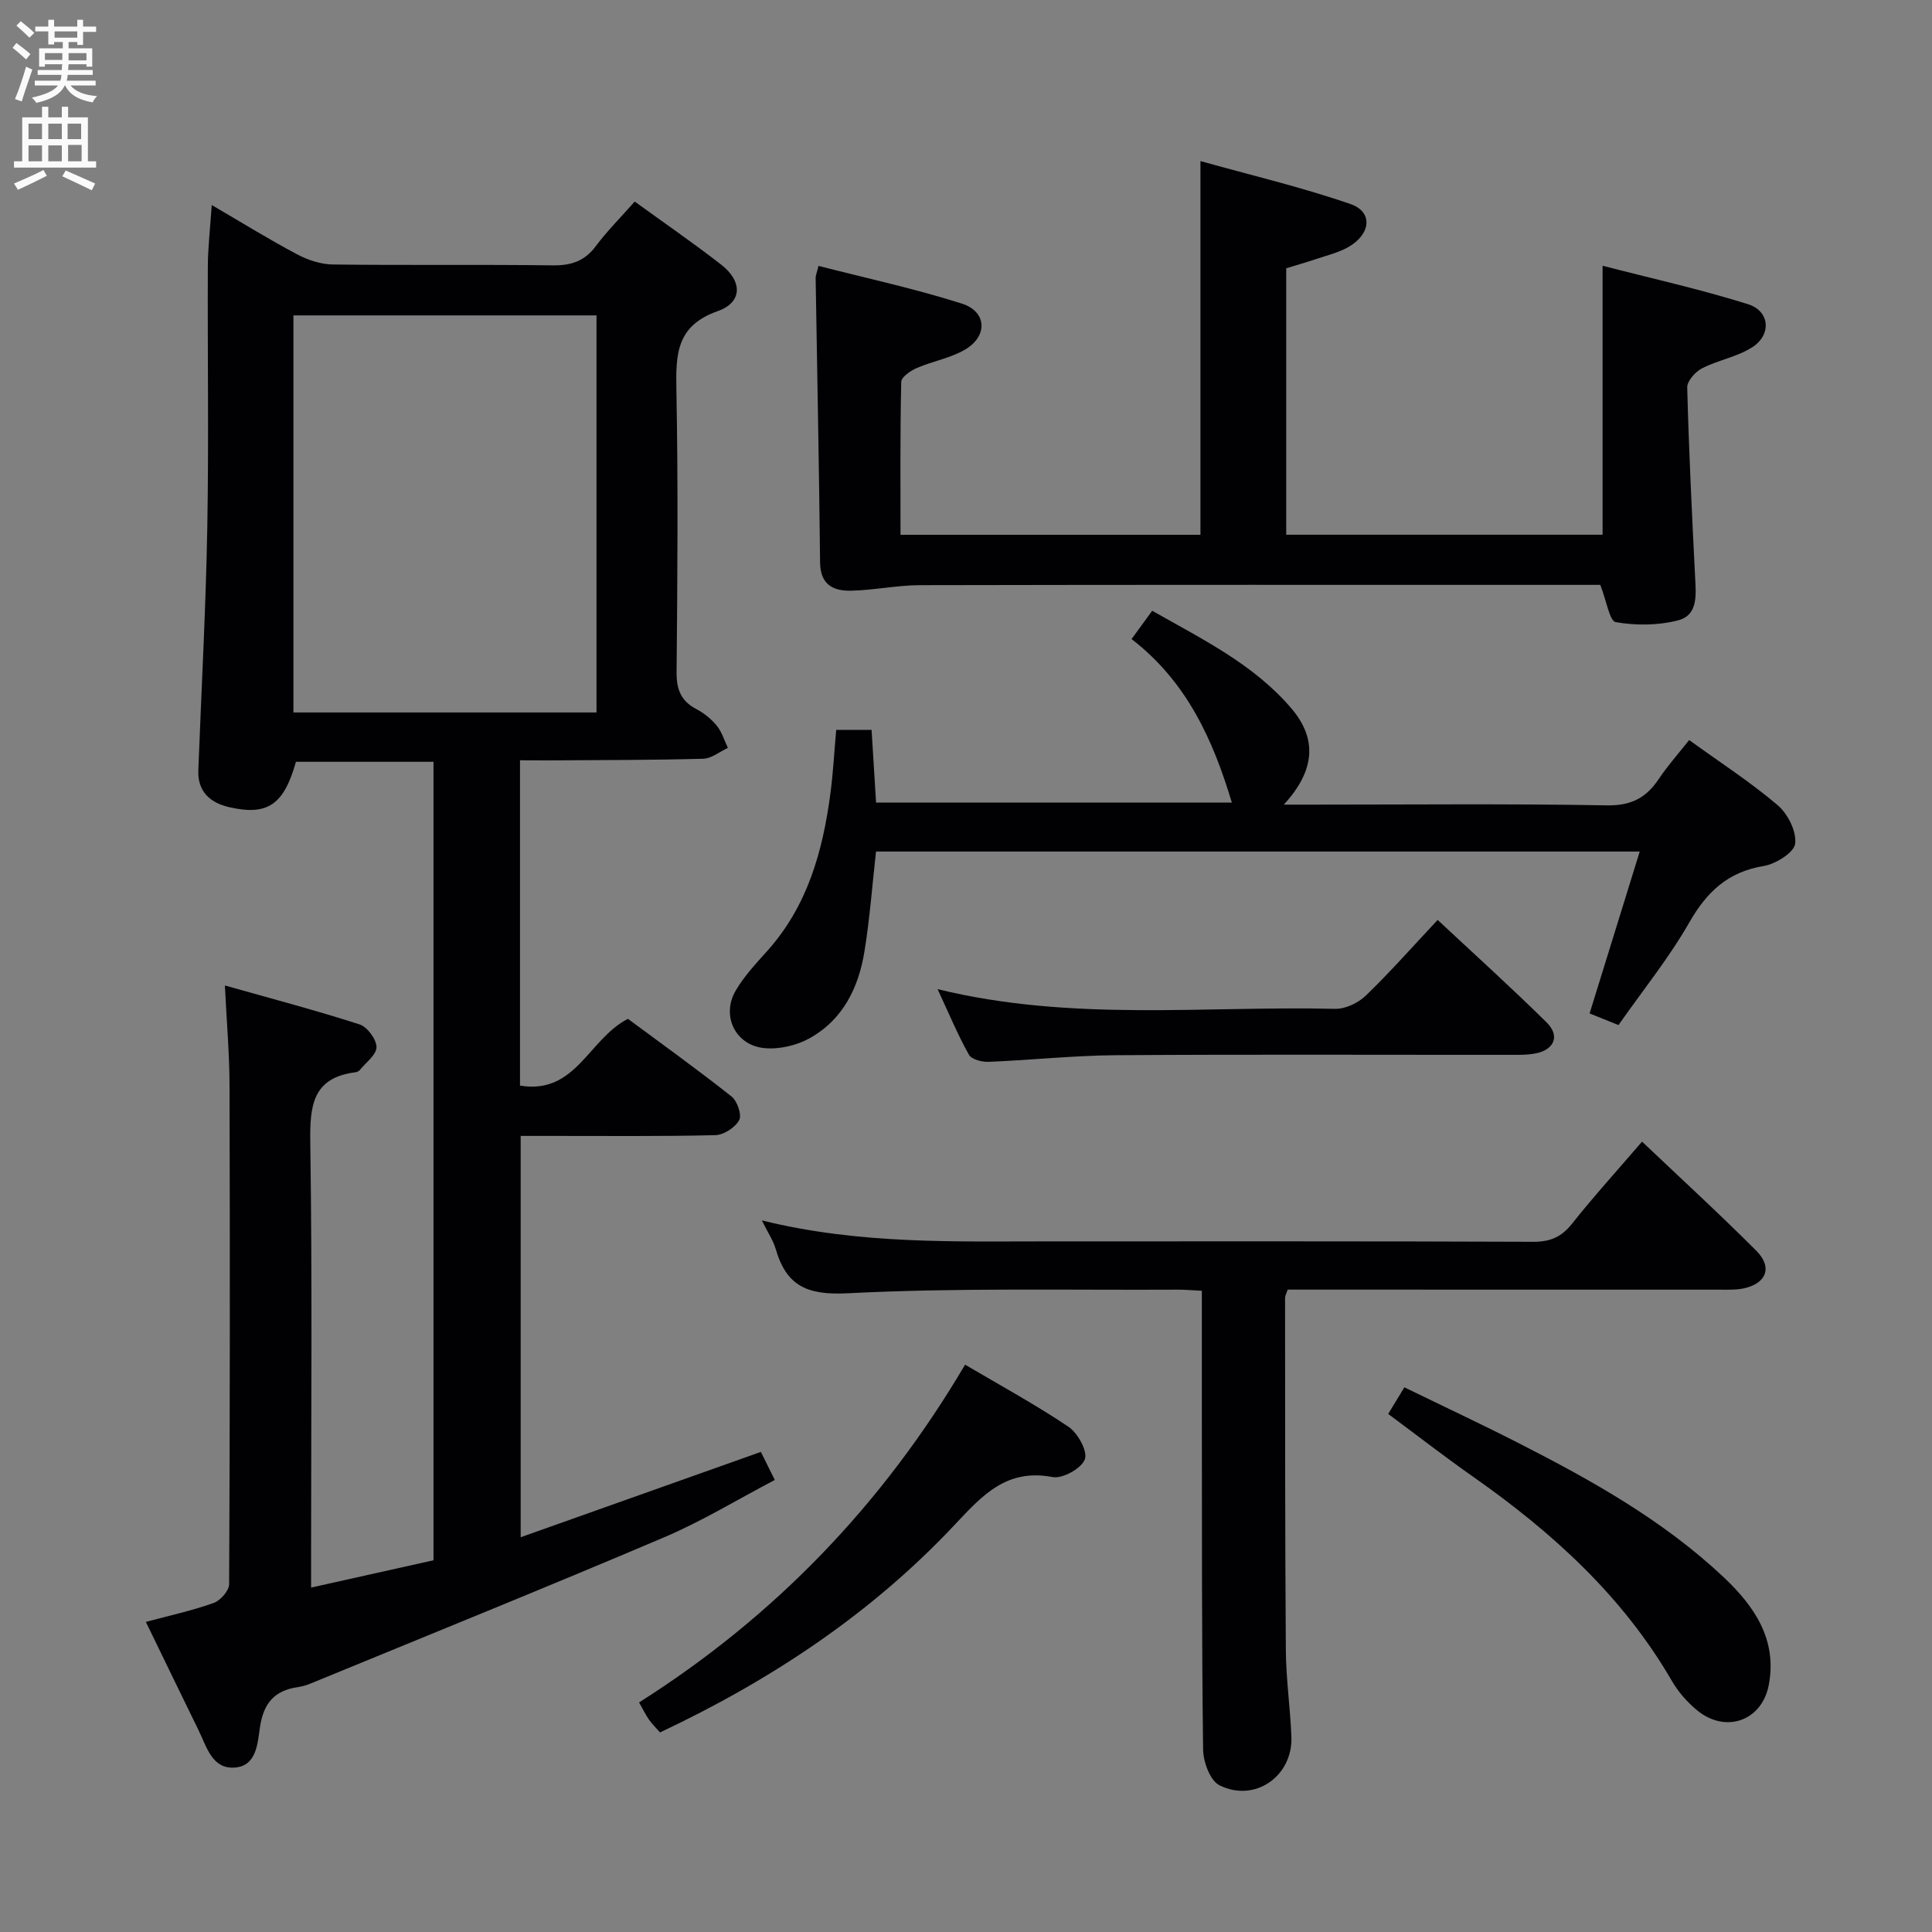 <svg enable-background="new 0 0 400 400" viewBox="0 0 400 400" xmlns="http://www.w3.org/2000/svg"><rect x="0" y="0" width="400" height="400" fill="#808080" stroke="none"/><g fill="#010104"><path d="m107.66 157.41v67.35c11.56 1.94 14.2-9.68 22.35-13.82 6.91 5.12 14.31 10.43 21.44 16.07 1.19.94 2.18 3.82 1.59 4.9-.82 1.52-3.18 3.06-4.92 3.11-11.32.28-22.66.15-33.98.16-1.98 0-3.96 0-6.34 0v83.09c16.85-5.99 33.15-11.78 49.73-17.67.77 1.55 1.63 3.3 2.88 5.81-7.69 4.03-15.05 8.53-22.9 11.87-24.26 10.32-48.71 20.2-73.09 30.23-.91.38-1.89.67-2.86.81-4.7.7-6.95 3.26-7.71 8.1-.52 3.3-.6 8.22-5.29 8.54-4.65.31-5.77-4.29-7.42-7.67-3.65-7.44-7.25-14.91-10.94-22.49 4.97-1.34 9.61-2.34 14.05-3.93 1.39-.5 3.18-2.54 3.19-3.88.17-34.49.18-68.98.08-103.46-.02-6.44-.59-12.88-.96-20.5 9.87 2.79 18.95 5.18 27.88 8.06 1.6.52 3.49 3.07 3.51 4.7.01 1.58-2.2 3.19-3.47 4.76-.19.24-.57.41-.88.45-8.88 1.12-9.47 6.9-9.36 14.46.42 28.32.17 56.65.17 84.97v7.26c8.98-2 17.22-3.84 25.34-5.65 0-55.53 0-110.29 0-165.32-9.67 0-19.1 0-28.48 0-2.49 8.89-5.87 11.23-13.84 9.39-3.92-.91-6.54-3.21-6.37-7.65.64-16.78 1.56-33.56 1.86-50.35.32-17.99.03-35.99.11-53.98.02-3.96.49-7.91.81-12.68 6.24 3.64 11.85 7.12 17.66 10.2 2.23 1.19 4.93 2.08 7.42 2.11 15.16.19 30.32-.02 45.48.18 3.81.05 6.61-.84 8.94-3.96 2.38-3.18 5.21-6.01 8.07-9.25 6.12 4.44 12.13 8.57 17.89 13.05 4.45 3.46 4.45 7.82-.72 9.64-8.55 3.01-8.68 8.93-8.54 16.27.37 19.49.22 38.99.04 58.48-.03 3.6.91 5.97 4.11 7.65 1.59.83 3.1 2.06 4.22 3.44 1.05 1.29 1.55 3.03 2.29 4.58-1.71.79-3.4 2.21-5.12 2.25-10.65.29-21.32.27-31.98.34-1.79-.01-3.6-.02-5.94-.02zm-46.91-92.11v82.21h62.75c0-27.54 0-54.76 0-82.21-20.93 0-41.55 0-62.75 0z"/><path d="m169.46 55.05c9.97 2.56 19.98 4.72 29.69 7.81 5.12 1.63 5.41 6.63.8 9.43-3.04 1.85-6.81 2.46-10.13 3.9-1.3.56-3.2 1.87-3.23 2.87-.24 10.46-.15 20.93-.15 31.66h62.1c0-25.3 0-50.68 0-77.37 10.36 2.9 20.89 5.38 31.07 8.9 4.7 1.62 4.25 6.24-.5 8.93-1.98 1.12-4.3 1.67-6.49 2.41-2.03.68-4.09 1.27-6.32 1.96v55.16h65.5c0-18.16 0-36.34 0-55.69 9.85 2.55 20.1 4.83 30.09 7.95 4.53 1.42 4.94 6.3.93 8.9-3.12 2.02-7.08 2.67-10.44 4.39-1.38.71-3.09 2.63-3.06 3.96.34 13.12.98 26.24 1.64 39.36.18 3.6.63 7.78-3.54 8.86-4.1 1.06-8.71 1.09-12.89.37-1.29-.22-1.9-4.38-3.21-7.72-.86 0-2.6 0-4.34 0-45.49 0-90.99-.04-136.48.06-4.78.01-9.56 1.05-14.35 1.15-3.61.07-6.31-1.24-6.36-5.82-.2-19.64-.61-39.29-.92-58.93-.01-.49.21-.96.59-2.5z"/><path d="m248.83 267.24c-2.05-.1-3.51-.24-4.98-.23-22.81.12-45.66-.41-68.42.75-8.34.42-12.61-1.53-14.82-9.15-.53-1.81-1.65-3.45-2.88-5.94 20.41 5.05 40.37 4.33 60.29 4.34 33.14.01 66.29-.05 99.43.09 3.51.01 5.82-.98 8.01-3.73 4.52-5.69 9.42-11.09 14.51-17.01 8.12 7.71 16.07 14.99 23.67 22.61 3.42 3.43 2.05 6.83-2.74 7.8-1.61.32-3.31.24-4.97.24-27.99-.01-55.97-.01-83.95-.01-1.8 0-3.6 0-5.38 0-.26.8-.54 1.25-.54 1.7.02 24.31-.02 48.63.16 72.94.04 5.97.91 11.93 1.15 17.91.33 8.17-7.56 13.74-14.9 10.07-1.93-.96-3.35-4.84-3.38-7.4-.29-22.81-.23-45.63-.26-68.45-.01-8.64 0-17.29 0-26.53z"/><path d="m349.72 153.22c6.34 4.58 12.63 8.65 18.31 13.47 2.11 1.79 3.96 5.46 3.64 7.98-.23 1.85-4.04 4.22-6.53 4.63-7.39 1.22-11.75 5.32-15.38 11.67-4.19 7.33-9.57 13.98-14.67 21.26-2.18-.88-4.09-1.65-5.98-2.41 3.48-11.24 6.86-22.14 10.38-33.52-53.12 0-105.5 0-158.12 0-.78 6.97-1.29 13.89-2.4 20.72-1.22 7.49-4.47 14.12-11.35 17.94-2.71 1.51-6.33 2.34-9.39 2.04-6-.59-8.94-6.72-5.92-11.89 1.74-2.98 4.17-5.59 6.5-8.18 8.39-9.33 11.55-20.73 13.13-32.75.56-4.25.78-8.55 1.19-13.07h7.32c.3 4.86.6 9.74.93 15.05h73.66c-3.87-12.87-9.24-24.96-20.76-33.85 1.46-2.01 2.69-3.69 4.27-5.86 10.38 5.9 21.02 11.07 28.82 20.22 5.4 6.34 4.9 12.89-1.57 19.92h5.91c20.33 0 40.66-.21 60.98.15 5 .09 8.11-1.54 10.72-5.43 1.82-2.72 4.02-5.2 6.31-8.09z"/><path d="m199.81 282.54c7.24 4.27 14.54 8.24 21.41 12.86 1.93 1.3 4 5.06 3.39 6.73-.69 1.88-4.61 4.07-6.67 3.68-9.54-1.81-14.48 3.71-20.29 9.89-17.25 18.38-37.98 32.13-61 42.98-.85-.97-1.65-1.75-2.28-2.64-.66-.94-1.16-2-2.06-3.57 28-17.73 50.39-40.92 67.5-69.93z"/><path d="m194.12 204.79c27.76 6.8 55.12 3.43 82.3 4.08 2.12.05 4.78-1.22 6.35-2.73 5.01-4.84 9.64-10.09 14.88-15.68 7.67 7.17 15.29 14.04 22.58 21.24 2.78 2.75 1.59 5.62-2.27 6.39-1.77.36-3.64.3-5.47.3-27.15.02-54.29-.11-81.44.08-8.79.06-17.57 1.02-26.36 1.37-1.39.06-3.55-.5-4.09-1.48-2.3-4.11-4.13-8.5-6.48-13.57z"/><path d="m287.41 292.74c1.21-1.99 2.06-3.38 3.35-5.51 7.96 3.88 15.87 7.58 23.65 11.55 15.15 7.72 29.96 16 42.45 27.76 6.37 6 11.14 12.94 9.34 22.34-1.43 7.46-8.99 10.08-14.88 5.18-2.01-1.67-3.85-3.76-5.16-6.02-10.17-17.54-24.72-30.75-41.09-42.24-5.96-4.18-11.71-8.65-17.66-13.06z"/></g><path d="m2.6 9.9.8-1c.9.7 1.9 1.4 2.9 2.3l-.9 1.1c-1.1-1-2-1.8-2.8-2.4zm.5 10.6c.9-2.1 1.6-4.3 2.3-6.7.4.2.8.4 1.3.6-.7 2.1-1.5 4.3-2.2 6.6zm.3-15.2.9-.9c1 .8 2 1.6 2.8 2.4l-1 1c-.9-.9-1.8-1.7-2.7-2.5zm12.6-1.2h1.2v1.4h2.7v1.1h-2.7v2.7h-1.2v-.6h-1.8v1.3h4.9v3.8h-1.2v-.5h-3.7c0 .4-.1.9-.1 1.2h5.1v1h-5.2c0 .5-.1.9-.2 1.2h6v1h-5.2c1.1 1.3 2.9 2 5.5 2.2-.4.4-.7.8-.9 1.3-2.9-.5-4.8-1.6-5.7-3.5h-.1c-.8 1.7-2.7 2.9-5.9 3.6-.2-.4-.6-.8-.9-1.1 2.8-.6 4.6-1.4 5.4-2.5h-4.8v-1h5.3c.1-.3.2-.7.2-1.2h-4.9v-1h5c0-.4 0-.8.1-1.2h-3.6v.5h-1.2v-3.8h4.9v-1.3h-1.8v.5h-1.2v-2.7h-2.7v-1h2.7v-1.4h1.2v1.4h4.8zm-6.7 8.3h3.6c0-.4 0-.9 0-1.4h-3.6zm1.9-4.6h4.8v-1.3h-4.7v1.3zm6.7 3.2h-3.7v1.5h3.7z" fill="#fbfafa"/><path d="m8.7 22.1h1.3v2.2h2.8v-2.2h1.3v2.2h4.1v9.1h1.7v1.3h-17v-1.3h1.7v-9.1h4.1zm.3 13.1.7 1.2c-1.8.9-3.8 1.9-6 2.9-.2-.4-.5-.8-.8-1.3 2.3-1 4.4-1.9 6.1-2.8zm-3.1-6.4h2.8v-3.2h-2.8zm0 4.6h2.8v-3.3h-2.8zm4.1-4.6h2.8v-3.2h-2.8zm0 4.6h2.8v-3.3h-2.8zm3.6 1.9c2.1.9 4.1 1.8 6.1 2.7l-.7 1.4c-2.2-1.1-4.2-2-6.1-2.9zm3.2-9.7h-2.8v3.2h2.8zm-2.7 7.8h2.8v-3.4h-2.8z" fill="#fbfafa"/></svg>